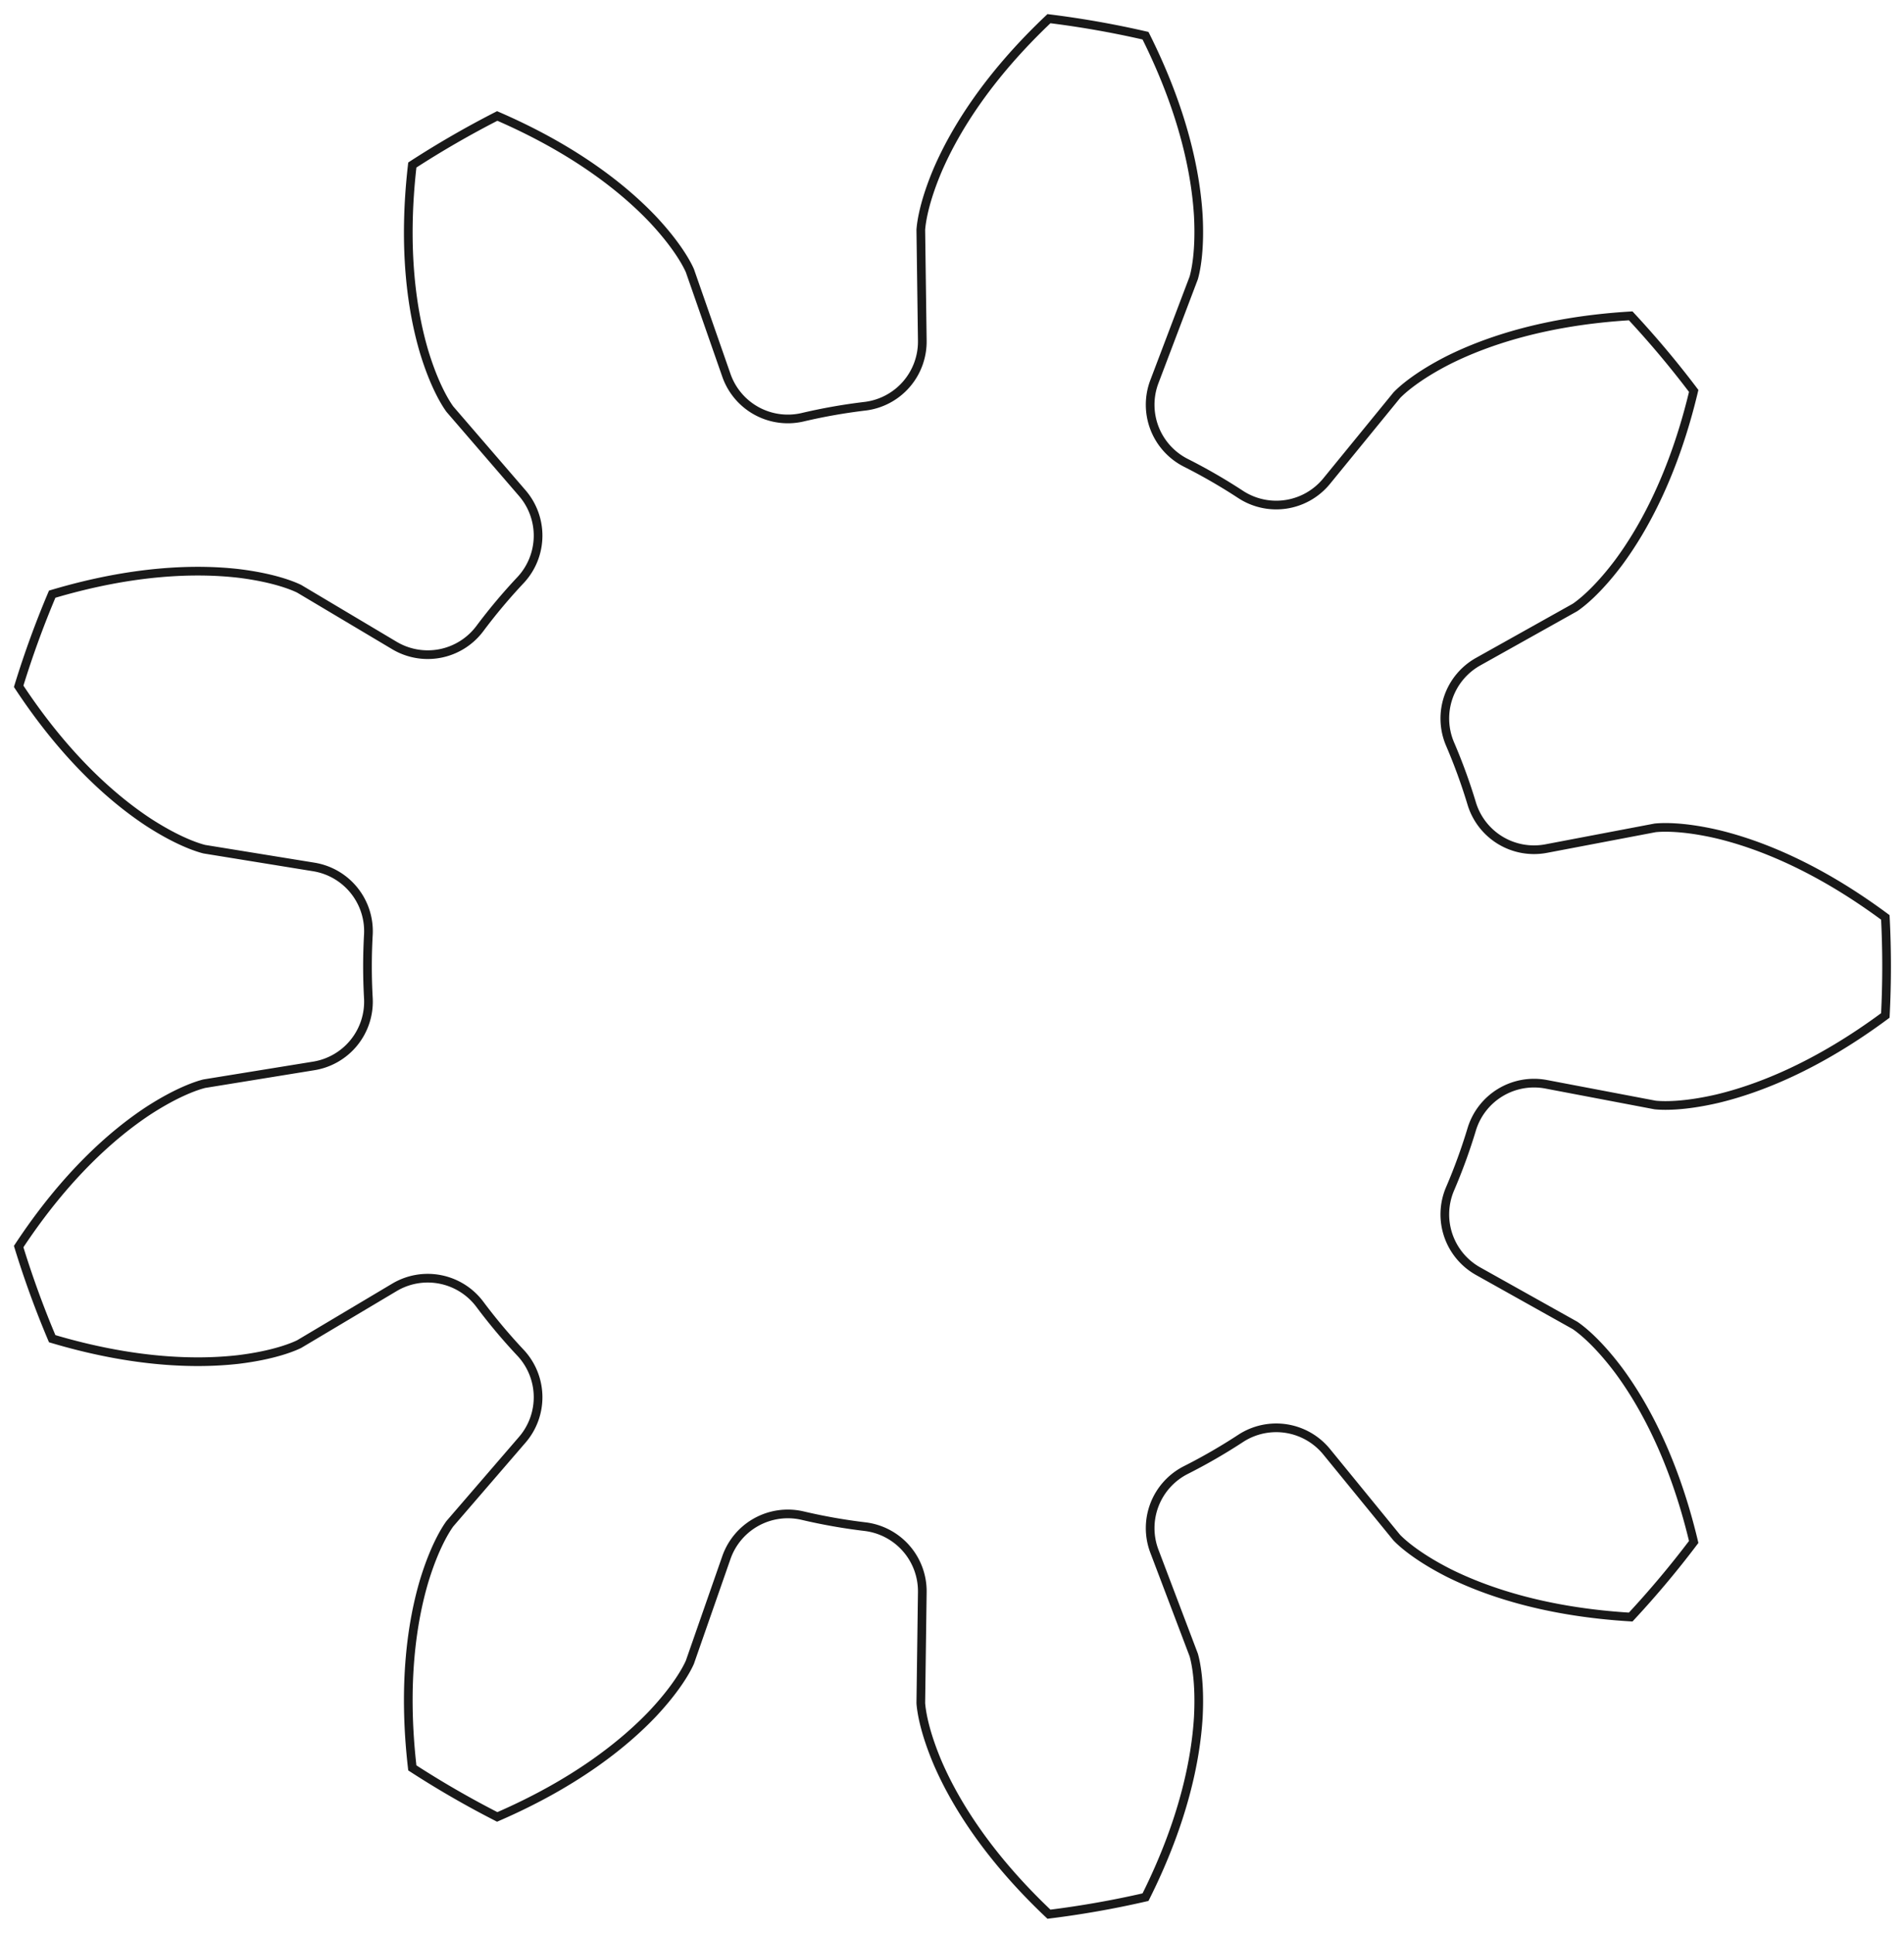 <?xml version="1.0"?>
<!DOCTYPE svg PUBLIC "-//W3C//DTD SVG 1.1//EN" "http://www.w3.org/Graphics/SVG/1.1/DTD/svg11.dtd">
<svg width="76.784mm" height="77.945mm" viewBox="0 0 76.784 77.945" xmlns="http://www.w3.org/2000/svg" version="1.1">
<g id="InvoluteGear" transform="translate(37.57,38.973) scale(1,-1)">
<path id="InvoluteGear_w0000"  d="M 24.787 -4.753 L 29.178 -5.588 C 29.455 -5.617 30.284 -5.658 31.689 -5.333 C 33.355 -4.934 35.707 -4.021 38.461 -1.977 A 38.5 38.5 0 0 1 38.461 1.977C 35.707 4.021 33.355 4.934 31.689 5.333 C 30.284 5.658 29.455 5.617 29.178 5.588 L 24.787 4.753 A 2.625 2.625 0 0 0 21.784 6.56A 22.75 22.75 0 0 1 20.904 8.977A 2.625 2.625 0 0 0 22.043 12.292L 25.944 14.475 C 26.174 14.63 26.836 15.132 27.703 16.284 C 28.722 17.66 29.938 19.871 30.733 23.208 A 38.5 38.5 0 0 1 28.192 26.236C 24.768 26.032 22.38 25.219 20.847 24.455 C 19.562 23.8 18.953 23.236 18.76 23.036 L 15.933 19.574 A 2.625 2.625 0 0 0 12.47 19.028A 22.75 22.75 0 0 1 10.243 20.314A 2.625 2.625 0 0 0 8.985 23.585L 10.57 27.765 C 10.647 28.032 10.831 28.841 10.755 30.281 C 10.651 31.991 10.161 34.466 8.626 37.533 A 38.5 38.5 0 0 1 4.732 38.22C 2.24 35.863 0.933 33.705 0.251 32.134 C -0.313 30.806 -0.417 29.983 -0.436 29.705 L -0.376 25.236 A 2.625 2.625 0 0 0 -2.678 22.592A 22.75 22.75 0 0 1 -5.21 22.145A 2.625 2.625 0 0 0 -8.278 23.843L -9.75 28.063 C -9.863 28.317 -10.242 29.055 -11.226 30.11 C -12.404 31.353 -14.371 32.934 -17.518 34.296 A 38.5 38.5 0 0 1 -20.942 32.319C -21.336 28.912 -20.95 26.419 -20.463 24.777 C -20.042 23.397 -19.592 22.7 -19.429 22.475 L -16.51 19.09 A 2.625 2.625 0 0 0 -16.573 15.585A 22.75 22.75 0 0 1 -18.226 13.615A 2.625 2.625 0 0 0 -21.667 12.944L -25.507 15.231 C -25.757 15.352 -26.522 15.674 -27.954 15.85 C -29.656 16.044 -32.178 15.991 -35.465 15.012 A 38.5 38.5 0 0 1 -36.817 11.297C -34.929 8.434 -33.03 6.772 -31.602 5.827 C -30.392 5.041 -29.6 4.796 -29.33 4.728 L -24.918 4.012 A 2.625 2.625 0 0 0 -22.714 1.286A 22.75 22.75 0 0 1 -22.714 -1.286A 2.625 2.625 0 0 0 -24.918 -4.012L -29.33 -4.728 C -29.6 -4.796 -30.392 -5.041 -31.602 -5.827 C -33.03 -6.772 -34.929 -8.434 -36.817 -11.297 A 38.5 38.5 0 0 1 -35.465 -15.012C -32.178 -15.991 -29.656 -16.044 -27.954 -15.85 C -26.522 -15.674 -25.757 -15.352 -25.507 -15.231 L -21.667 -12.944 A 2.625 2.625 0 0 0 -18.226 -13.615A 22.75 22.75 0 0 1 -16.573 -15.585A 2.625 2.625 0 0 0 -16.51 -19.09L -19.429 -22.475 C -19.592 -22.7 -20.042 -23.397 -20.463 -24.777 C -20.95 -26.419 -21.336 -28.912 -20.942 -32.32 A 38.5 38.5 0 0 1 -17.518 -34.297C -14.371 -32.934 -12.404 -31.353 -11.226 -30.11 C -10.242 -29.055 -9.863 -28.317 -9.75 -28.063 L -8.278 -23.843 A 2.625 2.625 0 0 0 -5.21 -22.145A 22.75 22.75 0 0 1 -2.678 -22.592A 2.625 2.625 0 0 0 -0.376 -25.236L -0.436 -29.705 C -0.417 -29.983 -0.313 -30.806 0.251 -32.134 C 0.933 -33.705 2.24 -35.863 4.732 -38.22 A 38.5 38.5 0 0 1 8.626 -37.533C 10.161 -34.466 10.651 -31.991 10.755 -30.281 C 10.831 -28.841 10.647 -28.032 10.57 -27.765 L 8.985 -23.585 A 2.625 2.625 0 0 0 10.243 -20.314A 22.75 22.75 0 0 1 12.47 -19.028A 2.625 2.625 0 0 0 15.933 -19.574L 18.76 -23.036 C 18.953 -23.236 19.562 -23.8 20.847 -24.455 C 22.38 -25.219 24.768 -26.032 28.192 -26.237 A 38.5 38.5 0 0 1 30.733 -23.208C 29.938 -19.871 28.722 -17.66 27.703 -16.284 C 26.836 -15.132 26.174 -14.63 25.944 -14.475 L 22.043 -12.292 A 2.625 2.625 0 0 0 20.904 -8.977A 22.75 22.75 0 0 1 21.784 -6.56A 2.625 2.625 0 0 0 24.787 -4.753" stroke="#191919" stroke-width="0.35 px" style="stroke-width:0.35;stroke-miterlimit:4;stroke-dasharray:none;fill:none;fill-rule: evenodd "/>
<title>b'InvoluteGear'</title>
</g>
</svg>